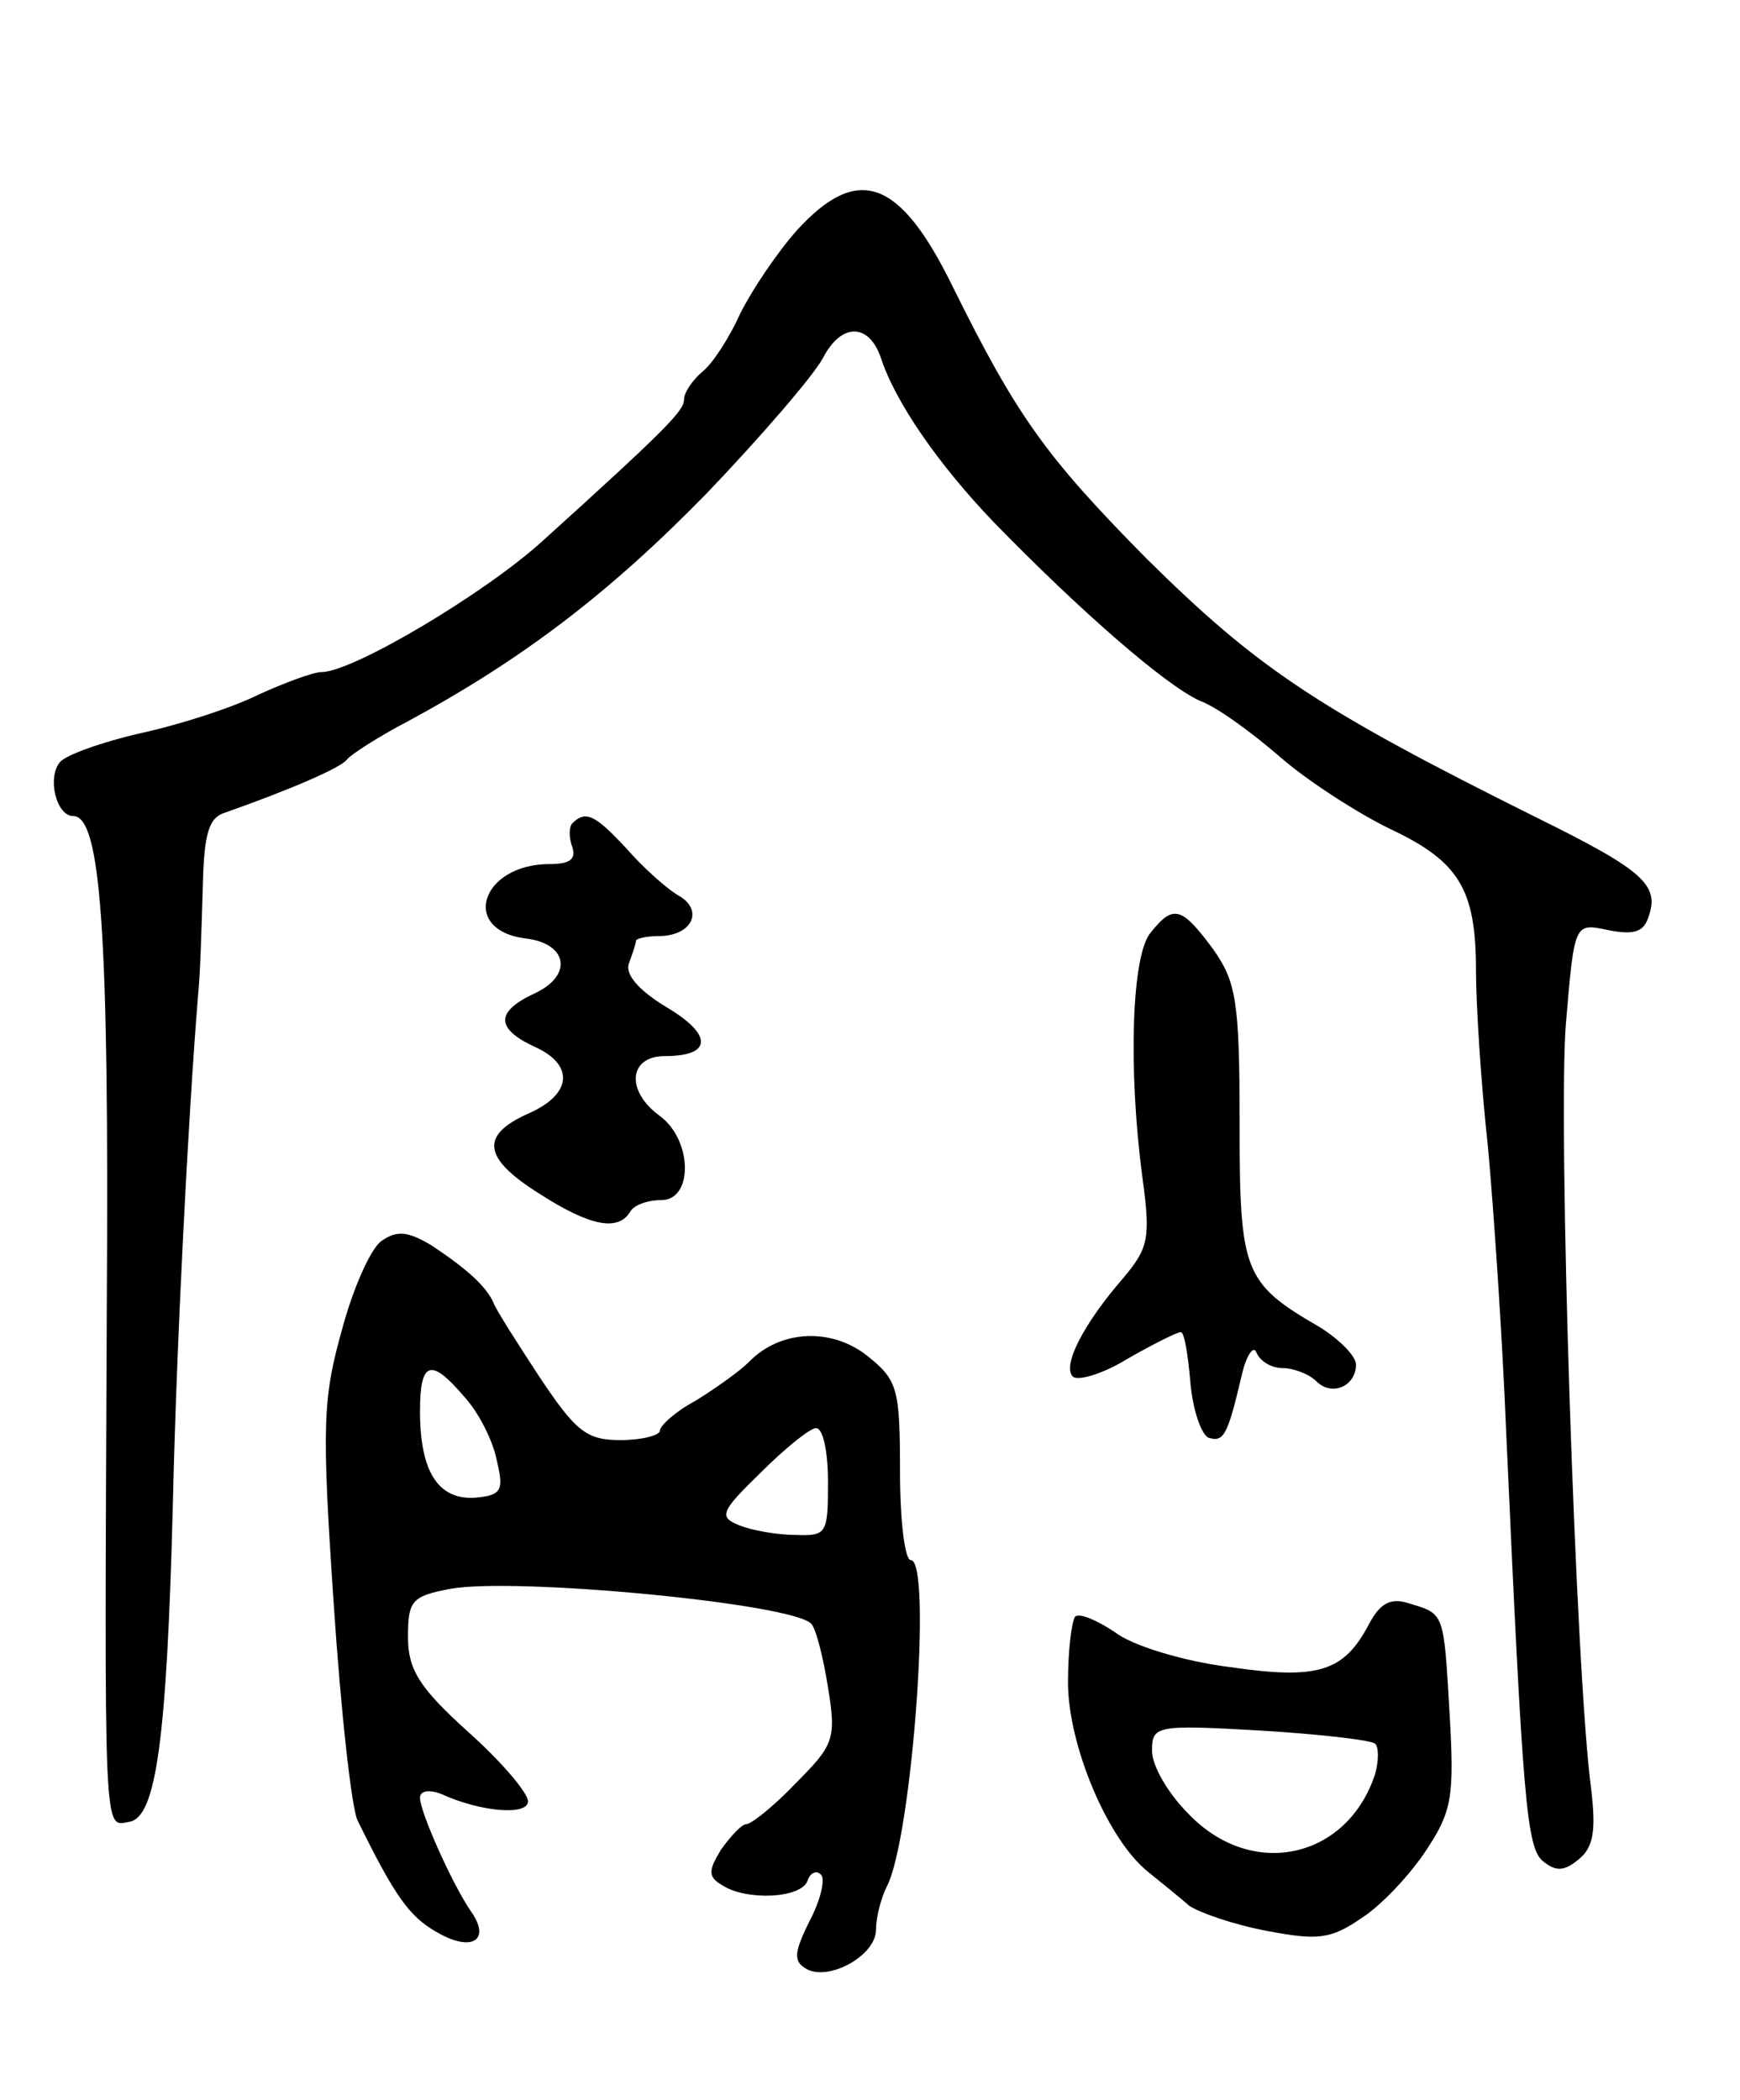 <svg version="1.0" xmlns="http://www.w3.org/2000/svg"
 width="145pt" height="175pt" viewBox="0 0 145 175"
 preserveAspectRatio="xMidYMid meet">
<g transform="translate(0,175) scale(0.1,-0.1)"
fill="#000000" stroke="none">
<path d="M664 1558 c-16 -18 -37 -49 -47 -69 -9 -20 -23 -42 -32 -49 -8 -7
-15 -17 -15 -23 0 -9 -13 -23 -117 -117 -48 -44 -159 -110 -185 -110 -7 0 -31
-9 -53 -19 -22 -11 -66 -25 -98 -32 -31 -7 -62 -18 -67 -24 -11 -13 -3 -45 11
-45 23 0 30 -96 28 -407 -2 -452 -3 -435 19 -431 22 4 31 68 36 263 3 134 13
327 21 425 2 19 3 60 4 91 1 45 5 58 19 62 51 18 96 37 101 44 3 4 26 19 51
32 96 52 168 107 249 190 45 47 89 98 97 113 15 29 38 29 48 0 12 -37 48 -89
94 -137 71 -73 143 -136 172 -149 14 -5 44 -27 67 -47 23 -20 65 -47 92 -60
57 -27 71 -50 71 -118 0 -27 4 -93 10 -147 5 -55 12 -160 15 -234 14 -311 17
-350 31 -361 11 -9 18 -8 30 2 12 10 14 24 10 58 -13 96 -28 559 -21 639 7 83
7 83 35 77 20 -4 29 -2 33 9 11 28 -2 40 -91 84 -185 92 -234 125 -327 217
-84 85 -108 119 -161 226 -44 90 -79 103 -130 47z"/>
<path d="M477 1064 c-3 -3 -3 -12 0 -20 3 -10 -2 -14 -19 -14 -57 0 -75 -55
-20 -62 35 -4 40 -31 7 -46 -32 -15 -32 -29 0 -44 34 -15 32 -40 -5 -56 -40
-18 -38 -37 10 -67 42 -27 65 -31 75 -15 3 6 15 10 26 10 27 0 26 50 -1 70
-29 21 -26 50 4 50 40 0 40 18 1 41 -23 14 -34 27 -31 36 3 8 6 17 6 19 0 2 9
4 19 4 28 0 38 22 16 34 -10 6 -29 23 -43 39 -26 28 -34 32 -45 21z"/>
<path d="M959 973 c-16 -18 -19 -114 -7 -204 7 -51 5 -59 -16 -84 -33 -38 -51
-73 -42 -82 4 -4 25 2 46 15 21 12 41 22 44 22 3 0 6 -19 8 -42 2 -23 9 -43
15 -46 13 -4 16 2 28 53 4 17 10 24 12 18 3 -7 12 -13 22 -13 9 0 22 -5 28
-11 13 -13 33 -4 33 14 0 7 -14 21 -30 31 -64 37 -67 46 -67 171 0 101 -3 117
-22 144 -26 35 -33 38 -52 14z"/>
<path d="M318 716 c-9 -6 -24 -40 -33 -74 -16 -57 -17 -79 -7 -227 6 -91 15
-172 20 -182 31 -63 43 -80 66 -93 29 -17 46 -7 28 18 -15 22 -42 82 -42 94 0
6 8 7 18 3 33 -15 72 -18 72 -6 0 7 -22 33 -50 58 -41 37 -50 52 -50 79 0 30
3 34 35 40 53 10 285 -12 301 -29 4 -4 10 -28 14 -53 7 -43 5 -48 -27 -80 -18
-19 -37 -34 -41 -34 -4 0 -13 -10 -21 -21 -11 -18 -11 -23 1 -30 20 -13 66
-11 71 4 2 6 7 9 11 5 4 -3 0 -21 -9 -38 -13 -26 -14 -34 -4 -40 18 -12 59 10
59 32 0 10 4 26 9 36 21 40 38 272 20 272 -5 0 -9 33 -9 74 0 69 -2 76 -27 96
-30 24 -73 22 -99 -5 -8 -8 -28 -22 -44 -32 -17 -9 -30 -21 -30 -25 0 -4 -15
-8 -33 -8 -28 0 -37 7 -67 52 -19 29 -37 57 -39 63 -6 13 -21 27 -51 47 -20
12 -29 13 -42 4z m69 -130 c12 -13 24 -37 27 -53 6 -25 4 -29 -18 -31 -31 -2
-46 22 -46 72 0 42 9 45 37 12z m303 -71 c0 -43 -1 -45 -27 -44 -16 0 -37 4
-47 8 -17 7 -16 11 18 44 20 20 41 37 46 37 6 0 10 -20 10 -45z"/>
<path d="M1141 397 c-21 -40 -42 -47 -117 -36 -39 5 -81 18 -95 29 -15 10 -29
16 -33 13 -3 -4 -6 -28 -6 -55 0 -52 33 -131 67 -158 10 -8 26 -21 34 -28 9
-6 38 -16 65 -21 42 -8 53 -7 79 11 17 11 41 37 54 57 21 32 23 44 19 113 -5
85 -4 83 -34 92 -15 5 -24 0 -33 -17z m5 -100 c3 -3 3 -14 0 -25 -23 -71 -103
-89 -156 -33 -17 17 -30 40 -30 52 0 21 3 22 90 17 50 -3 93 -8 96 -11z"/>
</g>
</svg>
